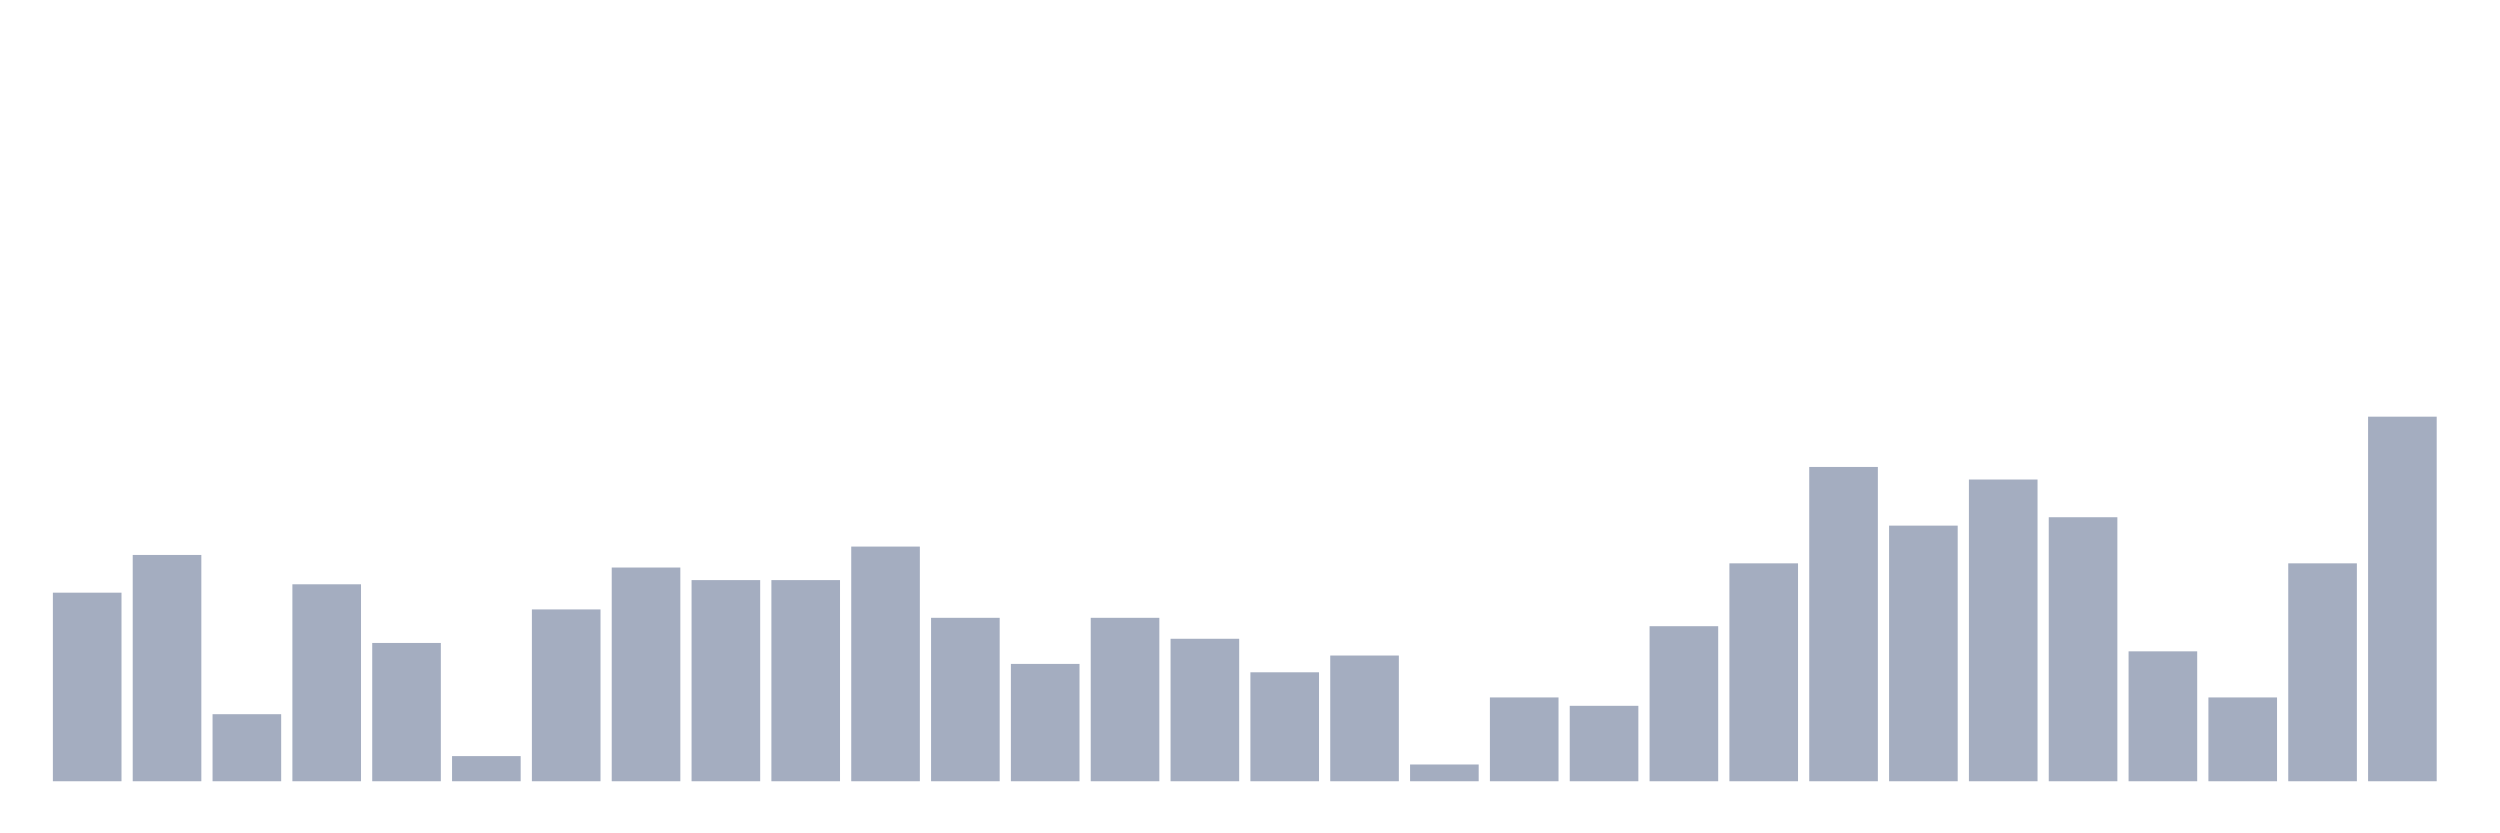 <svg xmlns="http://www.w3.org/2000/svg" viewBox="0 0 480 160"><g transform="translate(10,10)"><rect class="bar" x="0.153" width="13.175" y="103.793" height="36.207" fill="rgb(164,173,192)"></rect><rect class="bar" x="15.482" width="13.175" y="96.552" height="43.448" fill="rgb(164,173,192)"></rect><rect class="bar" x="30.81" width="13.175" y="127.126" height="12.874" fill="rgb(164,173,192)"></rect><rect class="bar" x="46.138" width="13.175" y="102.184" height="37.816" fill="rgb(164,173,192)"></rect><rect class="bar" x="61.466" width="13.175" y="113.448" height="26.552" fill="rgb(164,173,192)"></rect><rect class="bar" x="76.794" width="13.175" y="135.172" height="4.828" fill="rgb(164,173,192)"></rect><rect class="bar" x="92.123" width="13.175" y="107.011" height="32.989" fill="rgb(164,173,192)"></rect><rect class="bar" x="107.451" width="13.175" y="98.966" height="41.034" fill="rgb(164,173,192)"></rect><rect class="bar" x="122.779" width="13.175" y="101.379" height="38.621" fill="rgb(164,173,192)"></rect><rect class="bar" x="138.107" width="13.175" y="101.379" height="38.621" fill="rgb(164,173,192)"></rect><rect class="bar" x="153.436" width="13.175" y="94.943" height="45.057" fill="rgb(164,173,192)"></rect><rect class="bar" x="168.764" width="13.175" y="108.621" height="31.379" fill="rgb(164,173,192)"></rect><rect class="bar" x="184.092" width="13.175" y="117.471" height="22.529" fill="rgb(164,173,192)"></rect><rect class="bar" x="199.42" width="13.175" y="108.621" height="31.379" fill="rgb(164,173,192)"></rect><rect class="bar" x="214.748" width="13.175" y="112.644" height="27.356" fill="rgb(164,173,192)"></rect><rect class="bar" x="230.077" width="13.175" y="119.08" height="20.92" fill="rgb(164,173,192)"></rect><rect class="bar" x="245.405" width="13.175" y="115.862" height="24.138" fill="rgb(164,173,192)"></rect><rect class="bar" x="260.733" width="13.175" y="136.782" height="3.218" fill="rgb(164,173,192)"></rect><rect class="bar" x="276.061" width="13.175" y="123.908" height="16.092" fill="rgb(164,173,192)"></rect><rect class="bar" x="291.39" width="13.175" y="125.517" height="14.483" fill="rgb(164,173,192)"></rect><rect class="bar" x="306.718" width="13.175" y="110.23" height="29.77" fill="rgb(164,173,192)"></rect><rect class="bar" x="322.046" width="13.175" y="98.161" height="41.839" fill="rgb(164,173,192)"></rect><rect class="bar" x="337.374" width="13.175" y="79.655" height="60.345" fill="rgb(164,173,192)"></rect><rect class="bar" x="352.702" width="13.175" y="90.92" height="49.08" fill="rgb(164,173,192)"></rect><rect class="bar" x="368.031" width="13.175" y="82.069" height="57.931" fill="rgb(164,173,192)"></rect><rect class="bar" x="383.359" width="13.175" y="89.31" height="50.69" fill="rgb(164,173,192)"></rect><rect class="bar" x="398.687" width="13.175" y="115.057" height="24.943" fill="rgb(164,173,192)"></rect><rect class="bar" x="414.015" width="13.175" y="123.908" height="16.092" fill="rgb(164,173,192)"></rect><rect class="bar" x="429.344" width="13.175" y="98.161" height="41.839" fill="rgb(164,173,192)"></rect><rect class="bar" x="444.672" width="13.175" y="70" height="70" fill="rgb(164,173,192)"></rect></g></svg>